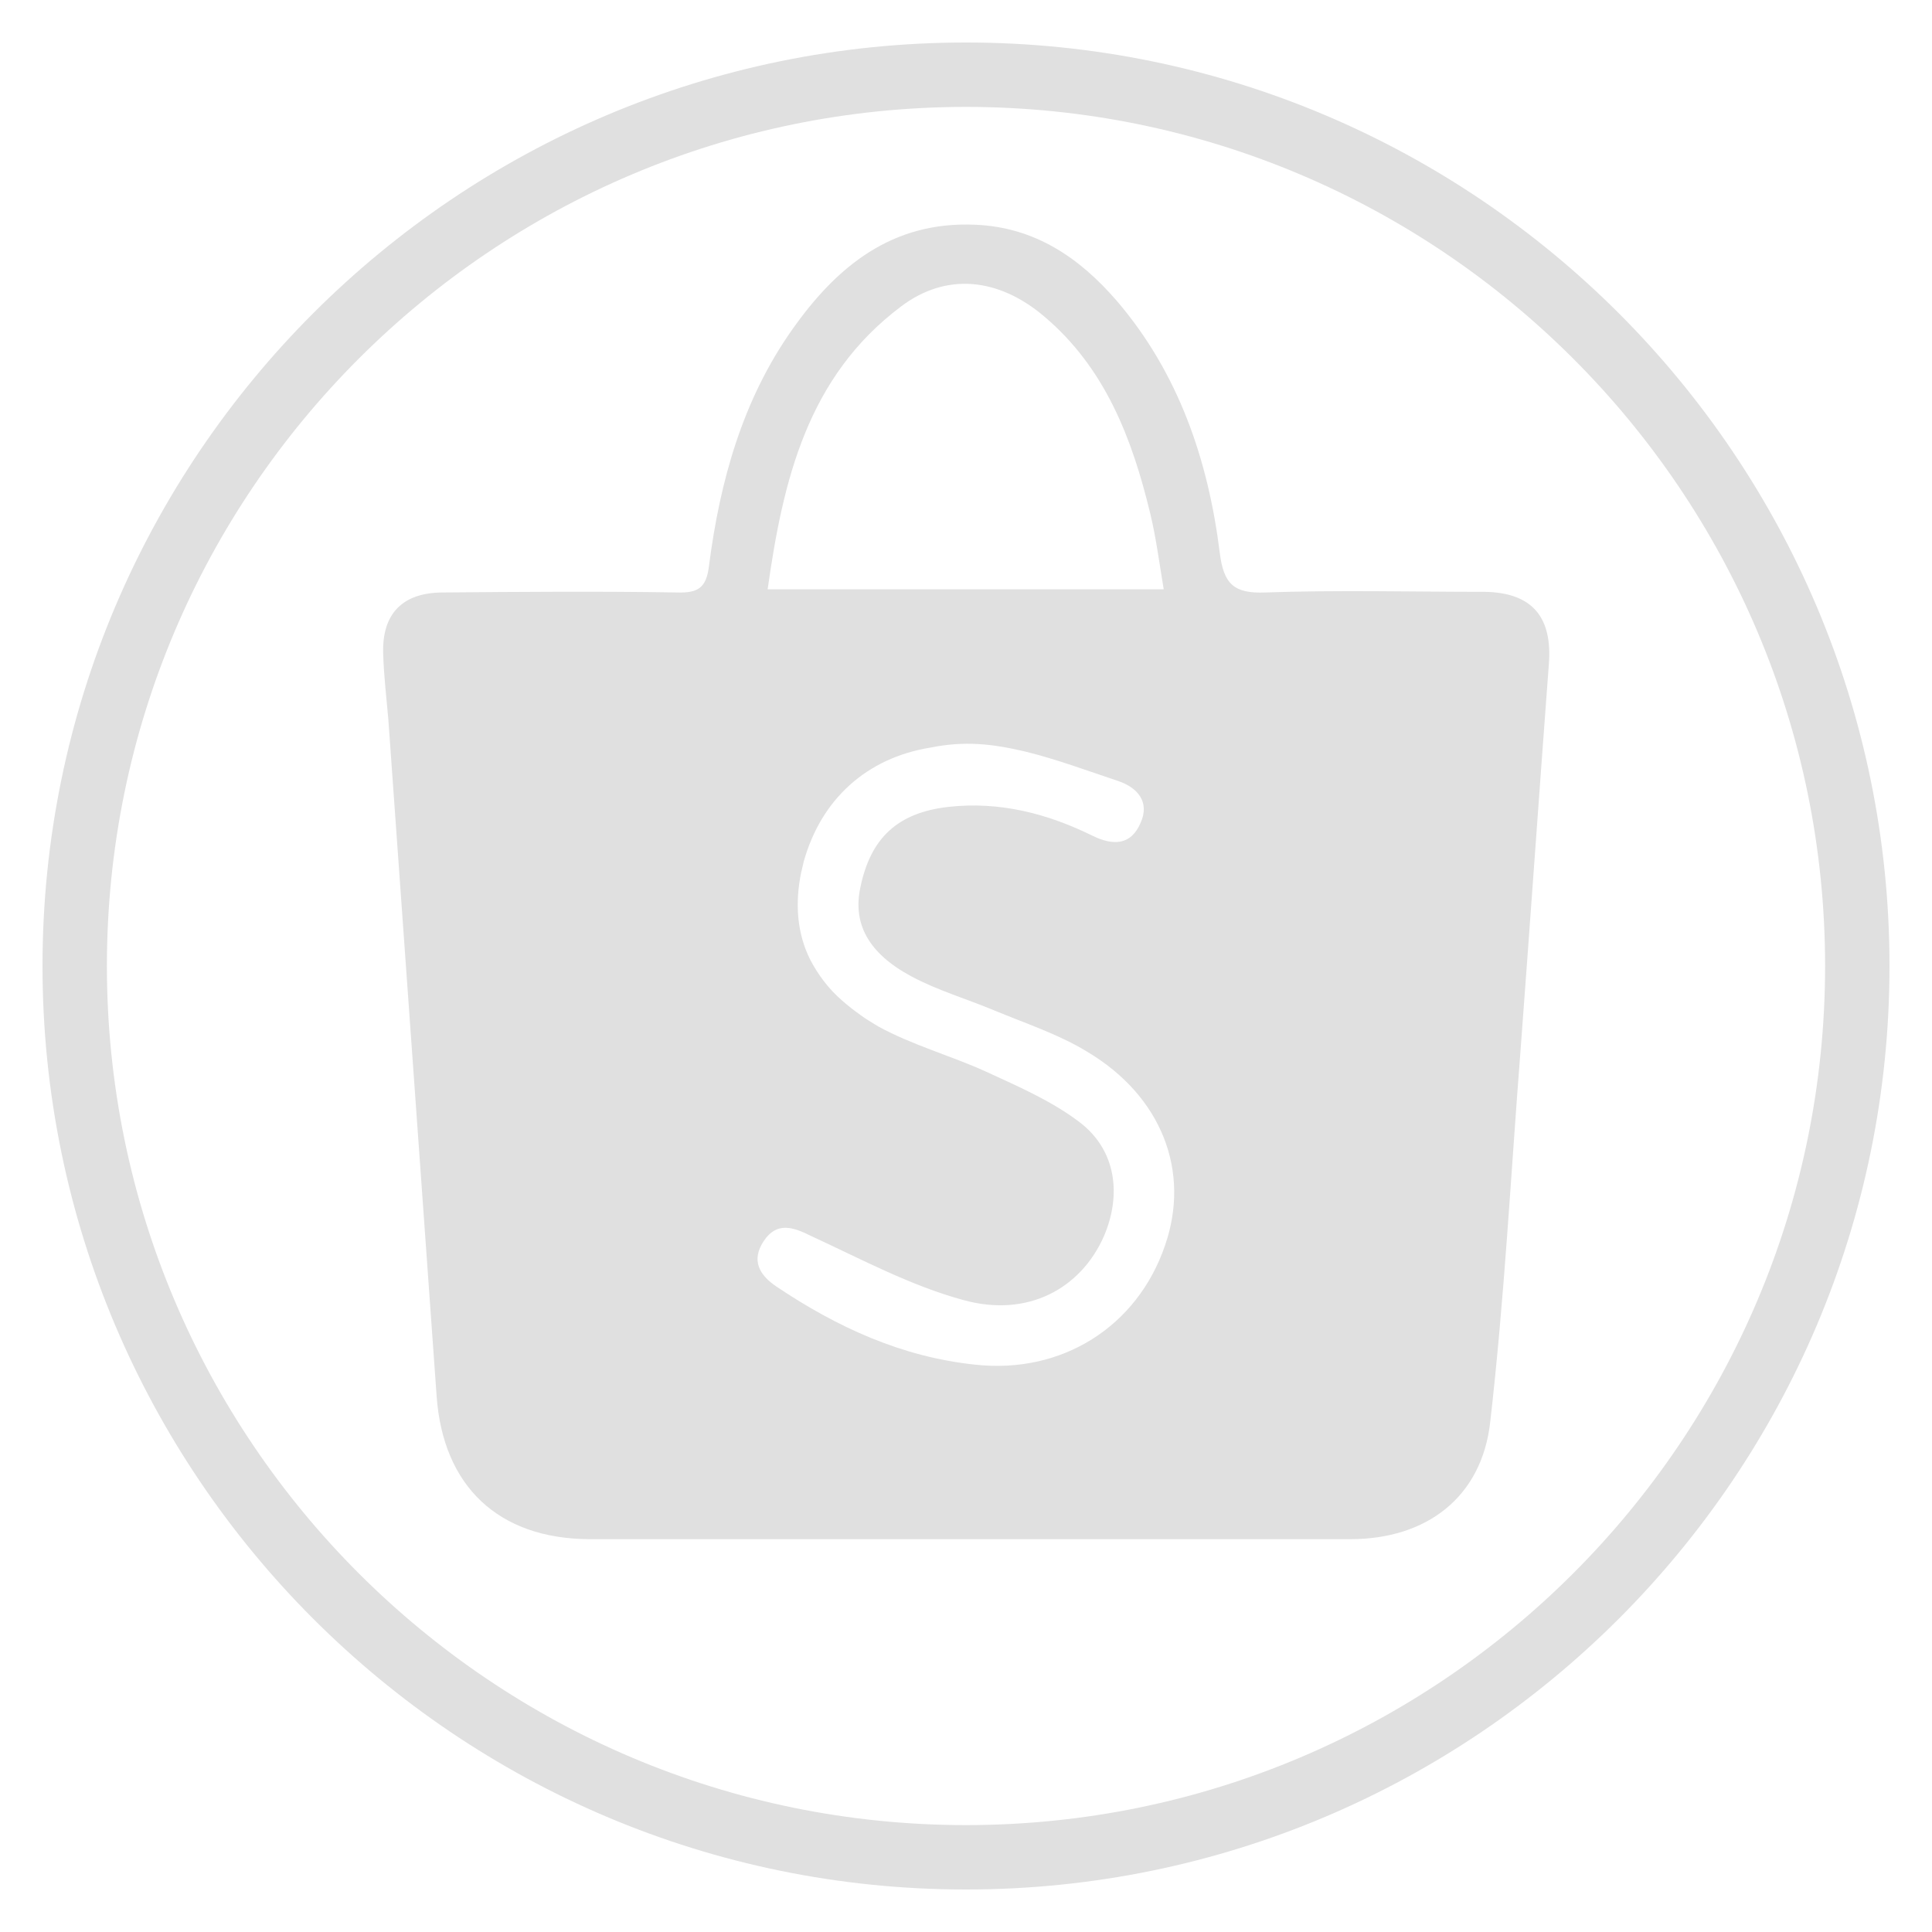 <?xml version="1.0" encoding="UTF-8" standalone="no"?>
<!-- Generator: Adobe Illustrator 28.3.0, SVG Export Plug-In . SVG Version: 6.00 Build 0)  -->

<svg
   version="1.1"
   id="sp_copy"
   x="0px"
   y="0px"
   viewBox="0 0 30 30"
   style="enable-background:new 0 0 30 30;"
   xml:space="preserve"
   sodipodi:docname="shoppee.svgz"
   xmlns:inkscape="http://www.inkscape.org/namespaces/inkscape"
   xmlns:sodipodi="http://sodipodi.sourceforge.net/DTD/sodipodi-0.dtd"
   xmlns="http://www.w3.org/2000/svg"
   xmlns:svg="http://www.w3.org/2000/svg"><defs
   id="defs15" /><sodipodi:namedview
   id="namedview13"
   pagecolor="#ffffff"
   bordercolor="#000000"
   borderopacity="0.25"
   inkscape:showpageshadow="2"
   inkscape:pageopacity="0.0"
   inkscape:pagecheckerboard="0"
   inkscape:deskcolor="#d1d1d1" />
<style
   type="text/css"
   id="style2">
	.st0{fill:#E0E0E0;}
</style>
<g
   id="g6">
	<path
   class="st0"
   d="M15,29.34C7.09,29.34,0.66,22.91,0.66,15C0.66,7.09,7.09,0.66,15,0.66c7.91,0,14.34,6.43,14.34,14.34   C29.34,22.91,22.91,29.34,15,29.34z M15,1.66C7.64,1.66,1.66,7.64,1.66,15S7.64,28.34,15,28.34S28.34,22.36,28.34,15   S22.36,1.66,15,1.66z"
   id="path4" />
</g>
<path
   d="M-540.39,270.2c-1.56-1.82-2.52-2.94-3.48-4.06c0.87-0.55,1.87-1.69,2.59-1.53c1.2,0.26,2.23,1.35,3.33,2.08  C-538.58,267.63-539.23,268.55-540.39,270.2z"
   id="path8" />
<path
   class="st0"
   d="M23.05,9.19c-1.13,0-2.27-0.03-3.4,0.01C19.16,9.22,19,9.07,18.94,8.58c-0.18-1.44-0.64-2.79-1.6-3.91  C16.76,4,16.07,3.53,15.15,3.49c-1.3-0.06-2.16,0.65-2.85,1.63c-0.77,1.09-1.12,2.35-1.29,3.66c-0.04,0.35-0.17,0.43-0.5,0.42  c-1.21-0.02-2.42-0.01-3.63,0c-0.63,0-0.95,0.33-0.93,0.95c0.01,0.34,0.05,0.68,0.08,1.02c0.25,3.5,0.5,7.01,0.75,10.51  c0.1,1.4,0.96,2.21,2.36,2.22c1.96,0,3.91,0,5.87,0c1.99,0,3.98,0,5.96,0c1.18,0,2.04-0.65,2.17-1.82c0.22-1.91,0.32-3.84,0.47-5.76  c0.15-2,0.29-4,0.44-6C24.11,9.58,23.79,9.2,23.05,9.19z M13.99,4.76c0.7-0.53,1.51-0.45,2.22,0.15c0.95,0.8,1.37,1.9,1.65,3.06  c0.09,0.37,0.14,0.76,0.21,1.18c-2.06,0-4.07,0-6.15,0C12.16,7.45,12.54,5.85,13.99,4.76z M18.09,19.34c-0.43,1.26-1.6,2-2.95,1.85  C14,21.07,13,20.61,12.06,19.98c-0.27-0.18-0.4-0.41-0.2-0.71c0.2-0.3,0.45-0.22,0.73-0.08c0.78,0.36,1.56,0.78,2.38,1  c0.99,0.27,1.81-0.18,2.17-0.99c0.28-0.65,0.19-1.34-0.37-1.77c-0.43-0.33-0.96-0.56-1.46-0.79c-0.55-0.25-1.14-0.41-1.67-0.7  c-0.1-0.06-0.2-0.12-0.28-0.18c-0.1-0.07-0.2-0.15-0.28-0.22c-0.22-0.19-0.38-0.41-0.5-0.64c-0.2-0.4-0.24-0.86-0.14-1.35  c0-0.01,0.01-0.03,0.01-0.04c0.01-0.04,0.02-0.09,0.03-0.13c0.27-0.97,0.98-1.61,1.96-1.77c0.54-0.11,0.97-0.06,1.48,0.06  c0.49,0.12,0.97,0.3,1.45,0.46c0.29,0.1,0.49,0.32,0.34,0.65c-0.15,0.35-0.43,0.35-0.74,0.2c-0.71-0.35-1.45-0.54-2.25-0.45  c-0.77,0.09-1.2,0.47-1.36,1.25c-0.12,0.56,0.12,1.02,0.79,1.38c0.41,0.22,0.86,0.35,1.29,0.53c0.48,0.2,1,0.37,1.44,0.64  C18.04,17.02,18.49,18.19,18.09,19.34z"
   id="path10" />
</svg>

